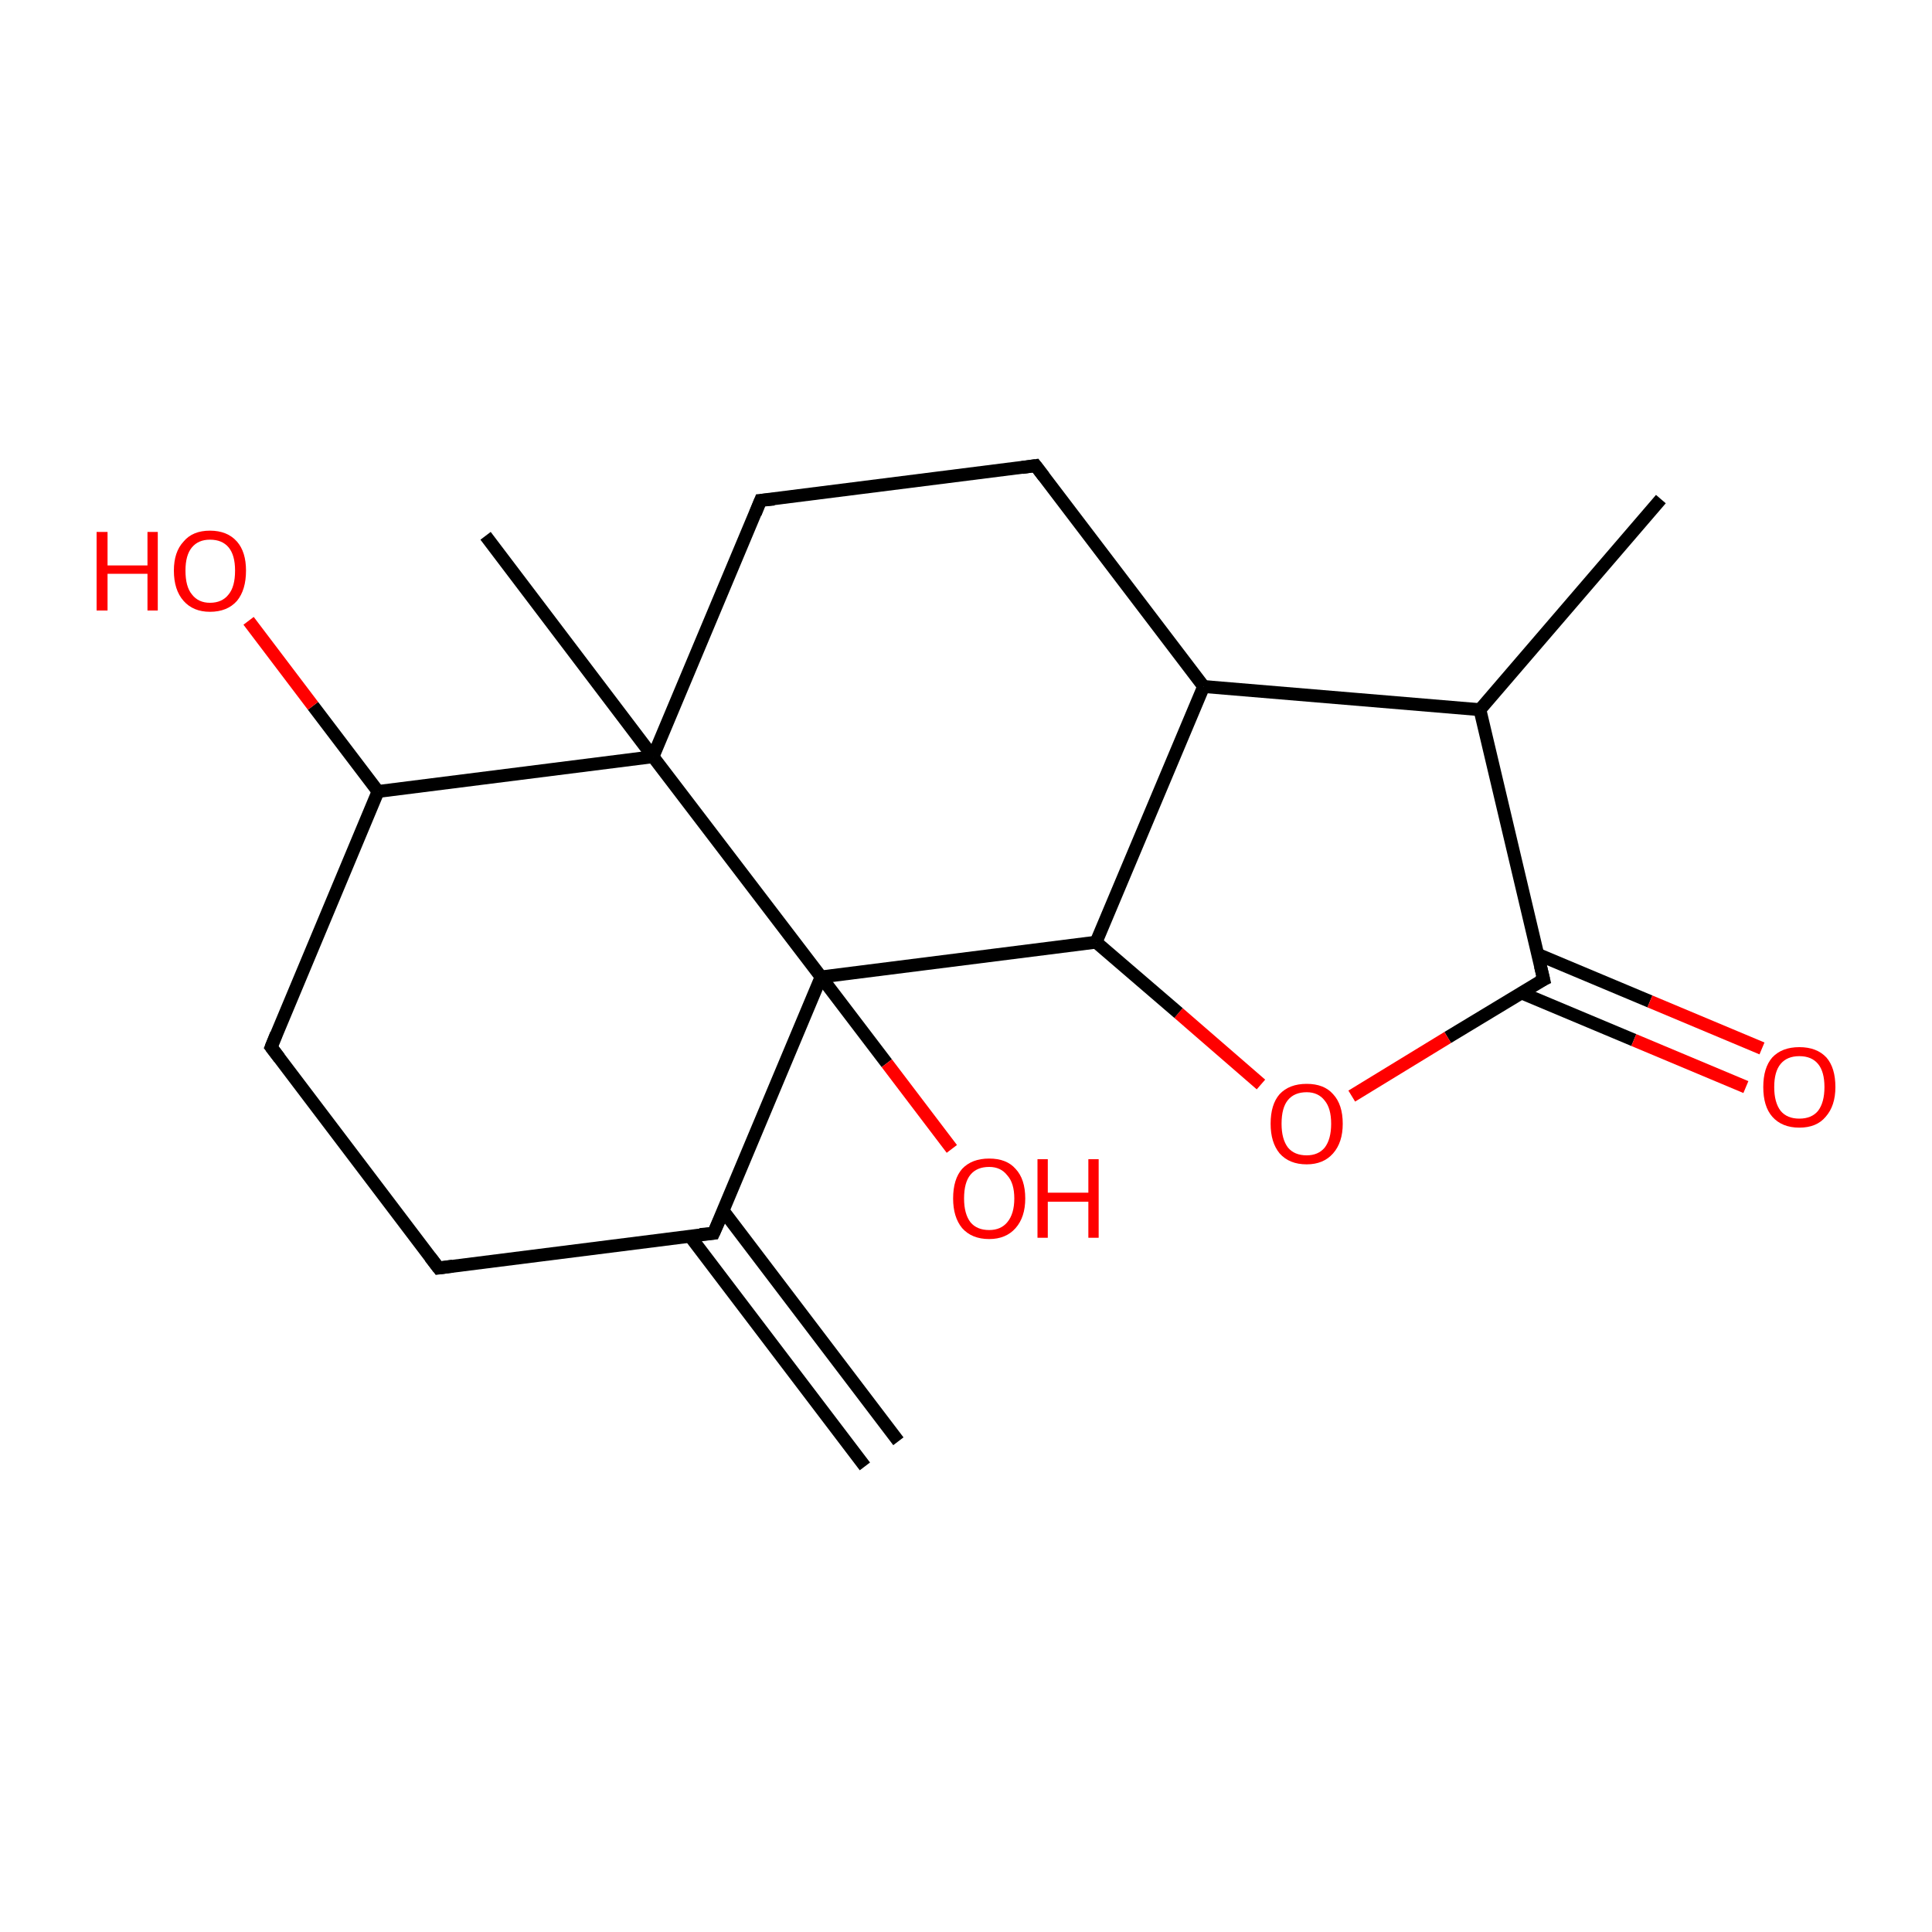 <?xml version='1.0' encoding='iso-8859-1'?>
<svg version='1.1' baseProfile='full'
              xmlns='http://www.w3.org/2000/svg'
                      xmlns:rdkit='http://www.rdkit.org/xml'
                      xmlns:xlink='http://www.w3.org/1999/xlink'
                  xml:space='preserve'
width='300px' height='300px' viewBox='0 0 300 300'>
<!-- END OF HEADER -->
<rect style='opacity:1.0;fill:#FFFFFF;stroke:none' width='300.0' height='300.0' x='0.0' y='0.0'> </rect>
<path class='bond-0 atom-0 atom-1' d='M 134.3,227.7 L 107.1,191.9' style='fill:none;fill-rule:evenodd;stroke:#000000;stroke-width:2.0px;stroke-linecap:butt;stroke-linejoin:miter;stroke-opacity:1' />
<path class='bond-0 atom-0 atom-1' d='M 139.5,223.8 L 112.3,188.0' style='fill:none;fill-rule:evenodd;stroke:#000000;stroke-width:2.0px;stroke-linecap:butt;stroke-linejoin:miter;stroke-opacity:1' />
<path class='bond-1 atom-1 atom-2' d='M 110.8,191.5 L 68.1,196.9' style='fill:none;fill-rule:evenodd;stroke:#000000;stroke-width:2.0px;stroke-linecap:butt;stroke-linejoin:miter;stroke-opacity:1' />
<path class='bond-2 atom-2 atom-3' d='M 68.1,196.9 L 42.1,162.6' style='fill:none;fill-rule:evenodd;stroke:#000000;stroke-width:2.0px;stroke-linecap:butt;stroke-linejoin:miter;stroke-opacity:1' />
<path class='bond-3 atom-3 atom-4' d='M 42.1,162.6 L 58.7,122.9' style='fill:none;fill-rule:evenodd;stroke:#000000;stroke-width:2.0px;stroke-linecap:butt;stroke-linejoin:miter;stroke-opacity:1' />
<path class='bond-4 atom-4 atom-5' d='M 58.7,122.9 L 48.6,109.6' style='fill:none;fill-rule:evenodd;stroke:#000000;stroke-width:2.0px;stroke-linecap:butt;stroke-linejoin:miter;stroke-opacity:1' />
<path class='bond-4 atom-4 atom-5' d='M 48.6,109.6 L 38.6,96.4' style='fill:none;fill-rule:evenodd;stroke:#FF0000;stroke-width:2.0px;stroke-linecap:butt;stroke-linejoin:miter;stroke-opacity:1' />
<path class='bond-5 atom-4 atom-6' d='M 58.7,122.9 L 101.4,117.5' style='fill:none;fill-rule:evenodd;stroke:#000000;stroke-width:2.0px;stroke-linecap:butt;stroke-linejoin:miter;stroke-opacity:1' />
<path class='bond-6 atom-6 atom-7' d='M 101.4,117.5 L 75.4,83.2' style='fill:none;fill-rule:evenodd;stroke:#000000;stroke-width:2.0px;stroke-linecap:butt;stroke-linejoin:miter;stroke-opacity:1' />
<path class='bond-7 atom-6 atom-8' d='M 101.4,117.5 L 118.1,77.7' style='fill:none;fill-rule:evenodd;stroke:#000000;stroke-width:2.0px;stroke-linecap:butt;stroke-linejoin:miter;stroke-opacity:1' />
<path class='bond-8 atom-8 atom-9' d='M 118.1,77.7 L 160.8,72.3' style='fill:none;fill-rule:evenodd;stroke:#000000;stroke-width:2.0px;stroke-linecap:butt;stroke-linejoin:miter;stroke-opacity:1' />
<path class='bond-9 atom-9 atom-10' d='M 160.8,72.3 L 186.9,106.6' style='fill:none;fill-rule:evenodd;stroke:#000000;stroke-width:2.0px;stroke-linecap:butt;stroke-linejoin:miter;stroke-opacity:1' />
<path class='bond-10 atom-10 atom-11' d='M 186.9,106.6 L 229.8,110.2' style='fill:none;fill-rule:evenodd;stroke:#000000;stroke-width:2.0px;stroke-linecap:butt;stroke-linejoin:miter;stroke-opacity:1' />
<path class='bond-11 atom-11 atom-12' d='M 229.8,110.2 L 257.9,77.5' style='fill:none;fill-rule:evenodd;stroke:#000000;stroke-width:2.0px;stroke-linecap:butt;stroke-linejoin:miter;stroke-opacity:1' />
<path class='bond-12 atom-11 atom-13' d='M 229.8,110.2 L 239.7,152.1' style='fill:none;fill-rule:evenodd;stroke:#000000;stroke-width:2.0px;stroke-linecap:butt;stroke-linejoin:miter;stroke-opacity:1' />
<path class='bond-13 atom-13 atom-14' d='M 236.3,154.2 L 253.7,161.5' style='fill:none;fill-rule:evenodd;stroke:#000000;stroke-width:2.0px;stroke-linecap:butt;stroke-linejoin:miter;stroke-opacity:1' />
<path class='bond-13 atom-13 atom-14' d='M 253.7,161.5 L 271.1,168.8' style='fill:none;fill-rule:evenodd;stroke:#FF0000;stroke-width:2.0px;stroke-linecap:butt;stroke-linejoin:miter;stroke-opacity:1' />
<path class='bond-13 atom-13 atom-14' d='M 238.8,148.2 L 256.2,155.5' style='fill:none;fill-rule:evenodd;stroke:#000000;stroke-width:2.0px;stroke-linecap:butt;stroke-linejoin:miter;stroke-opacity:1' />
<path class='bond-13 atom-13 atom-14' d='M 256.2,155.5 L 273.6,162.8' style='fill:none;fill-rule:evenodd;stroke:#FF0000;stroke-width:2.0px;stroke-linecap:butt;stroke-linejoin:miter;stroke-opacity:1' />
<path class='bond-14 atom-13 atom-15' d='M 239.7,152.1 L 224.8,161.1' style='fill:none;fill-rule:evenodd;stroke:#000000;stroke-width:2.0px;stroke-linecap:butt;stroke-linejoin:miter;stroke-opacity:1' />
<path class='bond-14 atom-13 atom-15' d='M 224.8,161.1 L 209.9,170.2' style='fill:none;fill-rule:evenodd;stroke:#FF0000;stroke-width:2.0px;stroke-linecap:butt;stroke-linejoin:miter;stroke-opacity:1' />
<path class='bond-15 atom-15 atom-16' d='M 195.8,168.4 L 183.0,157.3' style='fill:none;fill-rule:evenodd;stroke:#FF0000;stroke-width:2.0px;stroke-linecap:butt;stroke-linejoin:miter;stroke-opacity:1' />
<path class='bond-15 atom-15 atom-16' d='M 183.0,157.3 L 170.2,146.3' style='fill:none;fill-rule:evenodd;stroke:#000000;stroke-width:2.0px;stroke-linecap:butt;stroke-linejoin:miter;stroke-opacity:1' />
<path class='bond-16 atom-16 atom-17' d='M 170.2,146.3 L 127.5,151.7' style='fill:none;fill-rule:evenodd;stroke:#000000;stroke-width:2.0px;stroke-linecap:butt;stroke-linejoin:miter;stroke-opacity:1' />
<path class='bond-17 atom-17 atom-18' d='M 127.5,151.7 L 137.7,165.1' style='fill:none;fill-rule:evenodd;stroke:#000000;stroke-width:2.0px;stroke-linecap:butt;stroke-linejoin:miter;stroke-opacity:1' />
<path class='bond-17 atom-17 atom-18' d='M 137.7,165.1 L 147.8,178.4' style='fill:none;fill-rule:evenodd;stroke:#FF0000;stroke-width:2.0px;stroke-linecap:butt;stroke-linejoin:miter;stroke-opacity:1' />
<path class='bond-18 atom-17 atom-1' d='M 127.5,151.7 L 110.8,191.5' style='fill:none;fill-rule:evenodd;stroke:#000000;stroke-width:2.0px;stroke-linecap:butt;stroke-linejoin:miter;stroke-opacity:1' />
<path class='bond-19 atom-17 atom-6' d='M 127.5,151.7 L 101.4,117.5' style='fill:none;fill-rule:evenodd;stroke:#000000;stroke-width:2.0px;stroke-linecap:butt;stroke-linejoin:miter;stroke-opacity:1' />
<path class='bond-20 atom-16 atom-10' d='M 170.2,146.3 L 186.9,106.6' style='fill:none;fill-rule:evenodd;stroke:#000000;stroke-width:2.0px;stroke-linecap:butt;stroke-linejoin:miter;stroke-opacity:1' />
<path d='M 108.7,191.7 L 110.8,191.5 L 111.7,189.5' style='fill:none;stroke:#000000;stroke-width:2.0px;stroke-linecap:butt;stroke-linejoin:miter;stroke-miterlimit:10;stroke-opacity:1;' />
<path d='M 70.3,196.6 L 68.1,196.9 L 66.8,195.2' style='fill:none;stroke:#000000;stroke-width:2.0px;stroke-linecap:butt;stroke-linejoin:miter;stroke-miterlimit:10;stroke-opacity:1;' />
<path d='M 43.4,164.3 L 42.1,162.6 L 42.9,160.6' style='fill:none;stroke:#000000;stroke-width:2.0px;stroke-linecap:butt;stroke-linejoin:miter;stroke-miterlimit:10;stroke-opacity:1;' />
<path d='M 117.3,79.7 L 118.1,77.7 L 120.2,77.5' style='fill:none;stroke:#000000;stroke-width:2.0px;stroke-linecap:butt;stroke-linejoin:miter;stroke-miterlimit:10;stroke-opacity:1;' />
<path d='M 158.7,72.6 L 160.8,72.3 L 162.1,74.0' style='fill:none;stroke:#000000;stroke-width:2.0px;stroke-linecap:butt;stroke-linejoin:miter;stroke-miterlimit:10;stroke-opacity:1;' />
<path d='M 239.2,150.0 L 239.7,152.1 L 238.9,152.5' style='fill:none;stroke:#000000;stroke-width:2.0px;stroke-linecap:butt;stroke-linejoin:miter;stroke-miterlimit:10;stroke-opacity:1;' />
<path class='atom-5' d='M 15.0 82.6
L 16.7 82.6
L 16.7 87.8
L 22.9 87.8
L 22.9 82.6
L 24.5 82.6
L 24.5 94.8
L 22.9 94.8
L 22.9 89.1
L 16.7 89.1
L 16.7 94.8
L 15.0 94.8
L 15.0 82.6
' fill='#FF0000'/>
<path class='atom-5' d='M 27.0 88.6
Q 27.0 85.7, 28.5 84.1
Q 29.9 82.4, 32.6 82.4
Q 35.3 82.4, 36.8 84.1
Q 38.2 85.7, 38.2 88.6
Q 38.2 91.6, 36.8 93.3
Q 35.3 95.0, 32.6 95.0
Q 30.0 95.0, 28.5 93.3
Q 27.0 91.6, 27.0 88.6
M 32.6 93.6
Q 34.5 93.6, 35.5 92.3
Q 36.5 91.1, 36.5 88.6
Q 36.5 86.2, 35.5 85.0
Q 34.5 83.8, 32.6 83.8
Q 30.8 83.8, 29.8 85.0
Q 28.8 86.2, 28.8 88.6
Q 28.8 91.1, 29.8 92.3
Q 30.8 93.6, 32.6 93.6
' fill='#FF0000'/>
<path class='atom-14' d='M 273.8 168.8
Q 273.8 165.8, 275.2 164.2
Q 276.7 162.6, 279.4 162.6
Q 282.1 162.6, 283.6 164.2
Q 285.0 165.8, 285.0 168.8
Q 285.0 171.7, 283.5 173.4
Q 282.1 175.1, 279.4 175.1
Q 276.7 175.1, 275.2 173.4
Q 273.8 171.8, 273.8 168.8
M 279.4 173.7
Q 281.3 173.7, 282.3 172.5
Q 283.3 171.2, 283.3 168.8
Q 283.3 166.4, 282.3 165.2
Q 281.3 164.0, 279.4 164.0
Q 277.5 164.0, 276.5 165.2
Q 275.5 166.4, 275.5 168.8
Q 275.5 171.2, 276.5 172.5
Q 277.5 173.7, 279.4 173.7
' fill='#FF0000'/>
<path class='atom-15' d='M 197.3 174.5
Q 197.3 171.5, 198.7 169.9
Q 200.2 168.3, 202.9 168.3
Q 205.6 168.3, 207.0 169.9
Q 208.5 171.5, 208.5 174.5
Q 208.5 177.4, 207.0 179.1
Q 205.5 180.8, 202.9 180.8
Q 200.2 180.8, 198.7 179.1
Q 197.3 177.4, 197.3 174.5
M 202.9 179.4
Q 204.7 179.4, 205.7 178.2
Q 206.7 176.9, 206.7 174.5
Q 206.7 172.1, 205.7 170.9
Q 204.7 169.6, 202.9 169.6
Q 201.0 169.6, 200.0 170.8
Q 199.0 172.0, 199.0 174.5
Q 199.0 176.9, 200.0 178.2
Q 201.0 179.4, 202.9 179.4
' fill='#FF0000'/>
<path class='atom-18' d='M 148.0 186.1
Q 148.0 183.1, 149.4 181.5
Q 150.9 179.9, 153.6 179.9
Q 156.3 179.9, 157.7 181.5
Q 159.2 183.1, 159.2 186.1
Q 159.2 189.0, 157.7 190.7
Q 156.2 192.4, 153.6 192.4
Q 150.9 192.4, 149.4 190.7
Q 148.0 189.0, 148.0 186.1
M 153.6 191.0
Q 155.4 191.0, 156.4 189.8
Q 157.5 188.5, 157.5 186.1
Q 157.5 183.7, 156.4 182.5
Q 155.4 181.2, 153.6 181.2
Q 151.7 181.2, 150.7 182.4
Q 149.7 183.6, 149.7 186.1
Q 149.7 188.5, 150.7 189.8
Q 151.7 191.0, 153.6 191.0
' fill='#FF0000'/>
<path class='atom-18' d='M 161.1 180.0
L 162.7 180.0
L 162.7 185.2
L 169.0 185.2
L 169.0 180.0
L 170.6 180.0
L 170.6 192.2
L 169.0 192.2
L 169.0 186.6
L 162.7 186.6
L 162.7 192.2
L 161.1 192.2
L 161.1 180.0
' fill='#FF0000'/>
</svg>
